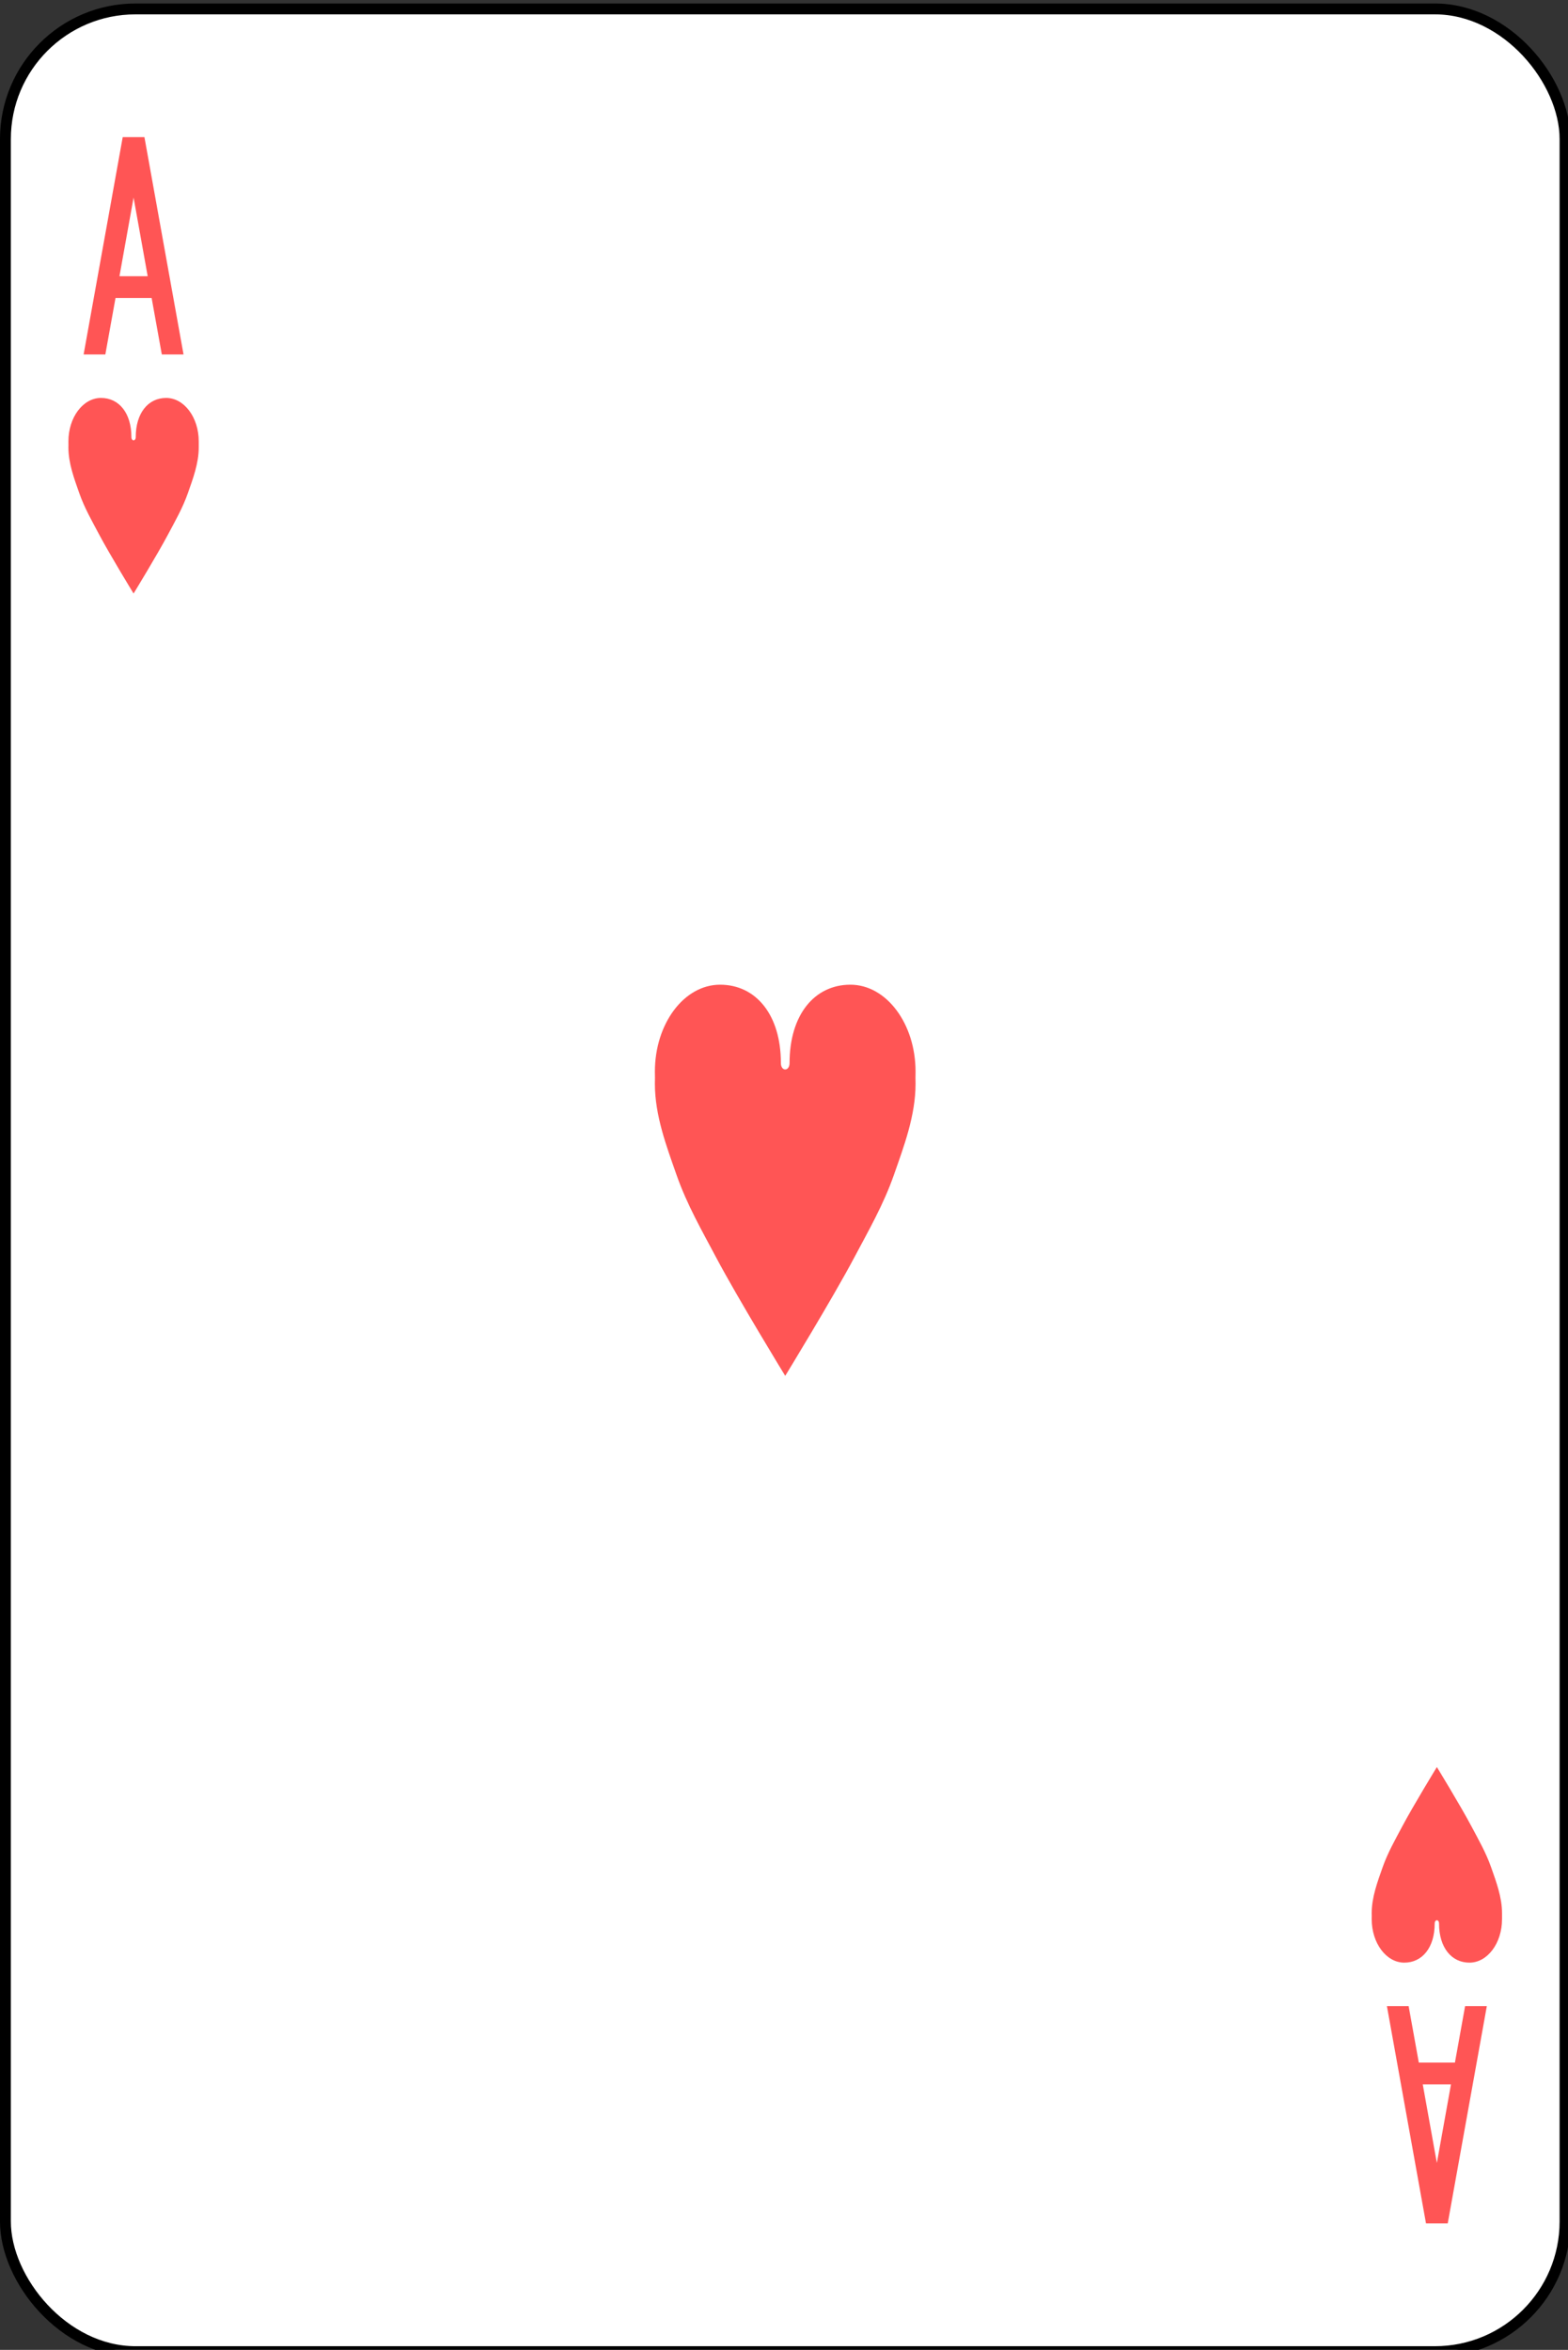 <?xml version="1.0" encoding="UTF-8" standalone="no"?>
<!-- Created with Inkscape (http://www.inkscape.org/) -->

<svg
   xmlns:dc="http://purl.org/dc/elements/1.1/"
   xmlns:cc="http://creativecommons.org/ns#"
   xmlns:rdf="http://www.w3.org/1999/02/22-rdf-syntax-ns#"
   xmlns:svg="http://www.w3.org/2000/svg"
   xmlns="http://www.w3.org/2000/svg"
   xmlns:sodipodi="http://sodipodi.sourceforge.net/DTD/sodipodi-0.dtd"
   xmlns:inkscape="http://www.inkscape.org/namespaces/inkscape"
   width="95.647mm"
   height="143.272mm"
   viewBox="0 0 95.647 143.272"
   version="1.1"
   id="svg14176"
   inkscape:version="0.92.3 (2405546, 2018-03-11)"
   sodipodi:docname="AH.svg">
  <rect x="0" y="0" width="95.647" height="143.272" fill="#333333" stroke="none"/>
  <defs
     id="defs14170">
    <inkscape:path-effect
       effect="spiro"
       id="path-effect17935-89"
       is_visible="true" />
    <inkscape:path-effect
       effect="spiro"
       id="path-effect17939-8"
       is_visible="true" />
    <inkscape:path-effect
       effect="spiro"
       id="path-effect17935-8-7"
       is_visible="true" />
    <inkscape:path-effect
       effect="spiro"
       id="path-effect17939-6-0"
       is_visible="true" />
  </defs>
  <sodipodi:namedview
     id="base"
     pagecolor="#ffffff"
     bordercolor="#666666"
     borderopacity="1.0"
     inkscape:pageopacity="0.0"
     inkscape:pageshadow="2"
     inkscape:zoom="0.35"
     inkscape:cx="391.92855"
     inkscape:cy="267.64279"
     inkscape:document-units="mm"
     inkscape:current-layer="layer1"
     showgrid="false"
     inkscape:window-width="653"
     inkscape:window-height="429"
     inkscape:window-x="848"
     inkscape:window-y="41"
     inkscape:window-maximized="0"
     inkscape:pagecheckerboard="true"
     fit-margin-top="0"
     fit-margin-left="0"
     fit-margin-right="0"
     fit-margin-bottom="0" />
  <g
     inkscape:label="Layer 1"
     inkscape:groupmode="layer"
     id="layer1"
     style="opacity:1"
     transform="translate(95.004,-76.375)">
    <g
       style="display:inline"
       transform="matrix(0.265,0,0,0.265,-94.806,-58.989)"
       id="g3028">
      <rect
         rx="29.944"
         ry="29.944"
         y="512.862"
         x="0.5"
         height="539"
         width="359"
         id="rect6472-070"
         style="fill:#ffffff;stroke:#000000;stroke-width:2.5;stroke-miterlimit:4;stroke-dasharray:none" />
      <path
         inkscape:connector-curvature="0"
         id="path3497-6"
         d="m 27.5,542.362 -9,50 h 5 l 2.344,-13 h 8.312 l 2.344,13 h 5 l -9,-50 z m 2.5,13.906 3.25,18.094 h -6.5 z"
         style="fill:#ff5555;stroke:none" />
      <path
         inkscape:connector-curvature="0"
         id="path3497-5-0"
         d="m 327.5,1022.362 -9,-50 h 5 l 2.344,13 h 8.312 l 2.344,-13 h 5 l -9,50 z m 2.5,-13.906 3.25,-18.094 h -6.5 z"
         style="fill:#ff5555;stroke:none" />
      <path
         sodipodi:nodetypes="csccsscssccscc"
         inkscape:connector-curvature="0"
         id="path3126-70"
         d="m 179,755.362 c 0,-11.046 -5.716,-18 -14,-18 -8.284,0 -15,8.954 -15,20 0.035,0.956 0.018,1.891 0,2.812 0,7.298 2.677,14.377 5,21 2.389,6.811 5.834,12.781 9.062,18.875 5.001,9.439 15.938,27.312 15.938,27.312 0,0 10.936,-17.873 15.938,-27.312 3.229,-6.094 6.673,-12.064 9.062,-18.875 2.323,-6.623 5,-13.702 5,-21 -0.028,-0.974 -0.019,-1.915 0,-2.812 0,-11.046 -6.716,-20 -15,-20 -8.284,0 -14,6.954 -14,18 0,2 -2,2 -2,0 z"
         style="fill:#ff5555;fill-opacity:1;stroke:none" />
      <path
         sodipodi:nodetypes="csccsscssccscc"
         inkscape:connector-curvature="0"
         id="path3126-1-5"
         d="m 29.5,611.362 c 0,-5.523 -2.858,-9 -7,-9 -4.142,0 -7.5,4.477 -7.5,10 0.017,0.478 0.009,0.946 0,1.406 0,3.649 1.338,7.188 2.5,10.5 1.195,3.405 2.917,6.39 4.531,9.438 2.501,4.72 7.969,13.656 7.969,13.656 0,0 5.468,-8.937 7.969,-13.656 1.614,-3.047 3.337,-6.032 4.531,-9.438 1.162,-3.312 2.5,-6.851 2.5,-10.5 -0.014,-0.487 -0.009,-0.957 0,-1.406 0,-5.523 -3.358,-10 -7.5,-10 -4.142,0 -7,3.477 -7,9 0,1 -1,1 -1,0 z"
         style="fill:#ff5555;fill-opacity:1;stroke:none" />
      <path
         sodipodi:nodetypes="csccsscssccscc"
         inkscape:connector-curvature="0"
         id="path3126-1-7-67"
         d="m 329.5,953.362 c 0,5.523 -2.858,9 -7,9 -4.142,0 -7.5,-4.477 -7.5,-10 0.017,-0.478 0.009,-0.946 0,-1.406 0,-3.649 1.338,-7.188 2.5,-10.5 1.195,-3.405 2.917,-6.39 4.531,-9.438 2.501,-4.72 7.969,-13.656 7.969,-13.656 0,0 5.468,8.937 7.969,13.656 1.614,3.047 3.337,6.032 4.531,9.438 1.162,3.312 2.5,6.851 2.5,10.5 -0.014,0.487 -0.009,0.957 0,1.406 0,5.523 -3.358,10 -7.5,10 -4.142,0 -7,-3.477 -7,-9 0,-1 -1,-1 -1,0 z"
         style="fill:#ff5555;fill-opacity:1;stroke:none" />
    </g>
  </g>
</svg>
